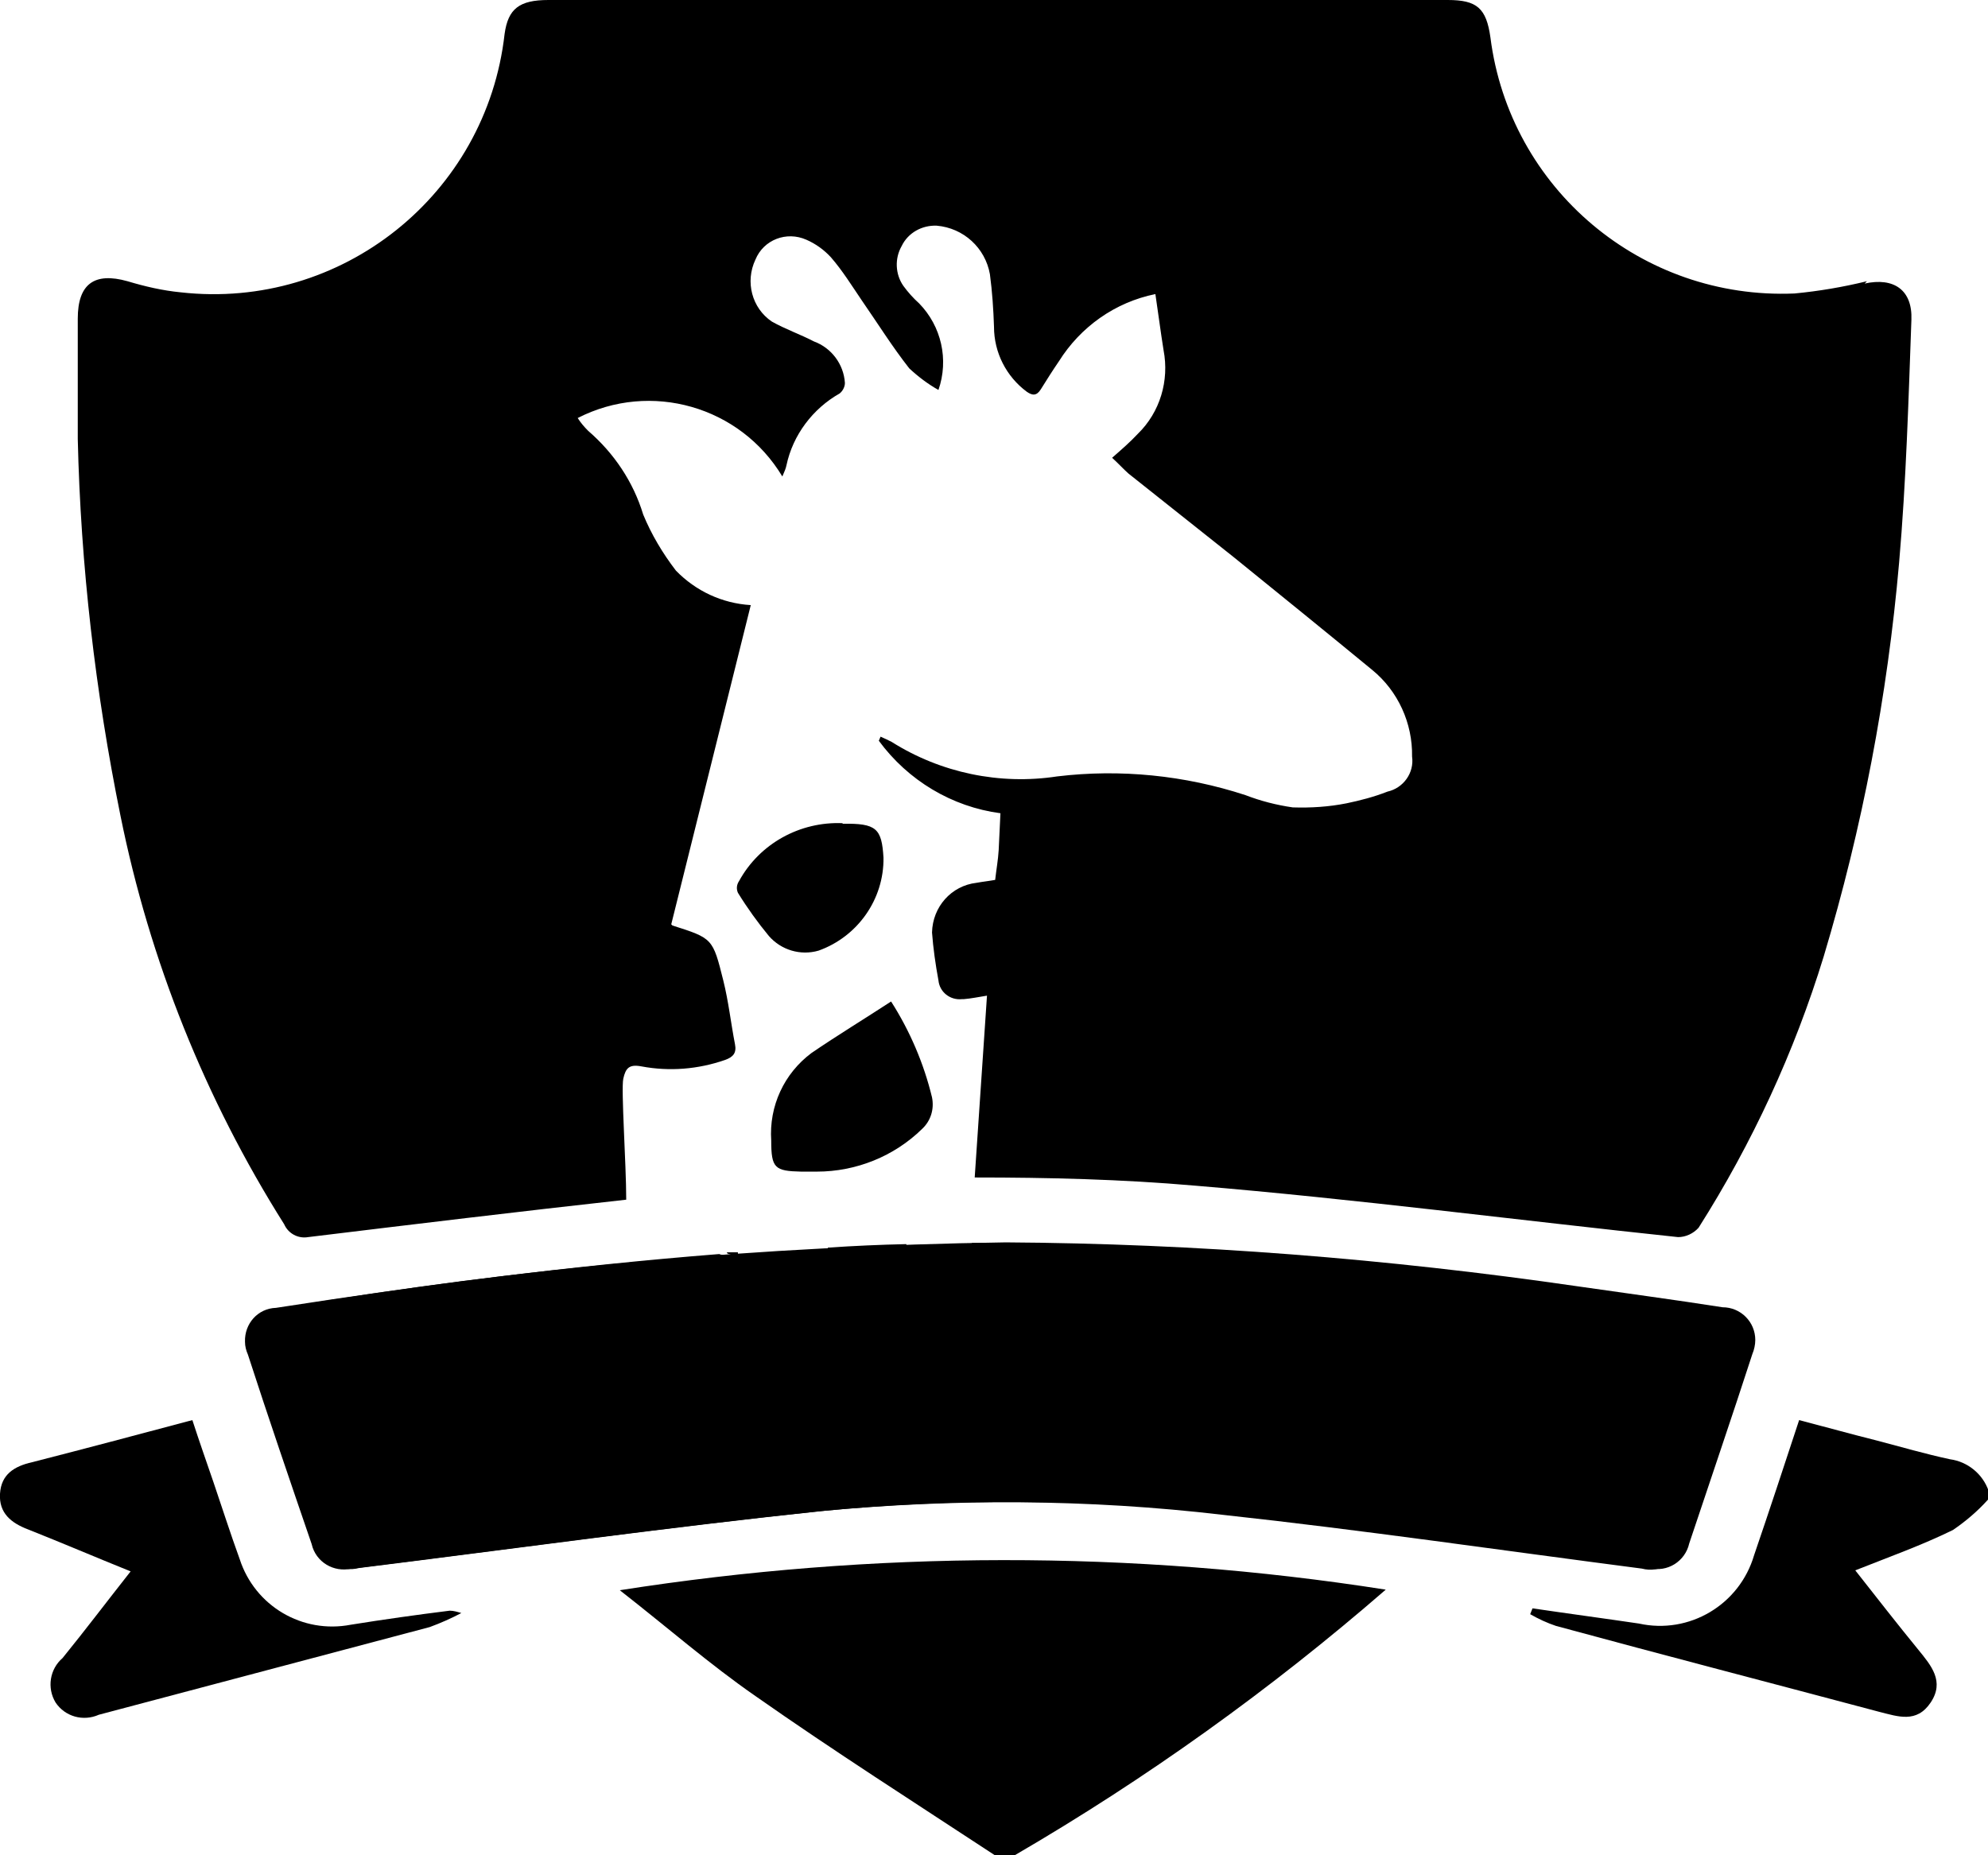 <?xml version="1.0" encoding="UTF-8"?><svg id="Layer_2" xmlns="http://www.w3.org/2000/svg" xmlns:xlink="http://www.w3.org/1999/xlink" viewBox="0 0 34 31.73"><defs><style>.cls-1{fill:none;}.cls-2{clip-path:url(#clippath);}</style><clipPath id="clippath"><rect class="cls-1" width="34" height="31.73"/></clipPath></defs><g id="Layer_1-2"><g id="Group_92"><g class="cls-2"><g id="Group_91"><path id="Path_207" d="m15.7,22.56l-.1-.03h0s.07.03.1.04"/><path id="Path_208" d="m15.6,22.53c-.03-.36-.05-.73-.08-1.09,0-.05-.01-.11-.02-.16-.45.01-.9.03-1.34.06-.05.21-.1.42-.16.65l1.02.36.59.19Z"/><path id="Path_209" d="m12.44,21.44l.18.06s0-.05,0-.08h-.19"/><path id="Path_210" d="m13.99,21.98l-1.36-.48s0,.03,0,.05l1.36.45v-.02"/><path id="Path_211" d="m13.19,19.51c0,.47.06.52.51.53.09,0,.18,0,.27,0,.67,0,1.32-.26,1.8-.73.15-.14.21-.34.17-.54-.14-.58-.38-1.14-.7-1.64-.46.3-.92.58-1.36.88-.47.35-.73.91-.69,1.5"/><path id="Path_212" d="m14.41,14.08c-.73-.03-1.42.35-1.77.99-.04.06-.05.13-.02.2.16.26.34.51.53.74.21.24.54.34.85.25.67-.24,1.12-.88,1.11-1.59-.03-.5-.12-.59-.7-.58"/><path id="Path_213" d="m29.36,22.37c-.83-.13-1.66-.24-2.49-.36-3.24-.48-6.51-.73-9.78-.75-.16,0-.31,0-.47,0-.04.62-.08,1.18-.11,1.6l-1.51-.52-1.02-.34-.07.28-1.33-.41c.01-.11.02-.21.03-.32l-.31-.1c-2.54.2-5.06.53-7.58.92-.31.01-.54.27-.53.58,0,.08.02.15.05.22.35,1.08.72,2.16,1.09,3.24.07.31.38.49.68.42,0,0,.01,0,.02,0,2.66-.33,5.31-.7,7.97-.98,2.3-.22,4.61-.21,6.91.06,2.39.26,4.78.61,7.17.92.3.08.62-.1.7-.41,0,0,0,0,0-.01.37-1.08.73-2.16,1.08-3.24.13-.28.01-.61-.27-.75-.08-.04-.16-.05-.24-.05"/><path id="Path_214" d="m31.93,4.81c-.41.1-.82.17-1.24.21-2.61.11-4.87-1.79-5.2-4.38-.07-.5-.23-.64-.73-.64h-15.38c-.5,0-.69.15-.75.58-.31,2.75-2.79,4.73-5.54,4.42-.31-.03-.61-.1-.91-.19-.57-.16-.85.05-.85.64,0,.69,0,1.37,0,2.06.05,2.17.3,4.32.73,6.44.5,2.48,1.45,4.85,2.8,6.99.07.16.24.25.41.22,1.81-.22,3.63-.44,5.44-.64,0-.61-.09-1.89-.05-2.07s.1-.25.31-.21c.48.09.97.05,1.43-.11.14-.05.2-.12.17-.27-.07-.36-.11-.73-.2-1.09-.18-.72-.18-.72-.87-.94,0,0-.01-.01-.02-.02l1.36-5.46c-.49-.03-.94-.24-1.28-.59-.23-.3-.42-.62-.56-.96-.17-.56-.5-1.05-.94-1.43-.07-.07-.13-.14-.18-.22,1.25-.64,2.78-.2,3.5,1,.04-.09.06-.14.07-.19.11-.52.45-.97.91-1.23.05-.04.09-.11.09-.18-.02-.32-.23-.6-.53-.71-.23-.12-.49-.21-.72-.34-.34-.23-.46-.68-.28-1.06.14-.34.53-.49.87-.34,0,0,0,0,0,0,.16.07.3.17.42.3.2.23.36.49.53.74.27.39.52.79.81,1.16.15.14.32.27.5.37.18-.52.05-1.09-.33-1.48-.1-.09-.19-.19-.27-.3-.14-.2-.15-.47-.03-.68.11-.23.35-.36.6-.35.46.04.83.38.91.83.04.3.06.6.07.9,0,.44.21.85.56,1.11.1.07.17.07.24-.04.1-.16.2-.32.31-.48.37-.59.96-1.01,1.65-1.15.05.33.09.65.14.96.1.52-.06,1.06-.44,1.43-.13.14-.28.27-.44.41.12.11.2.2.28.27.6.48,1.2.95,1.8,1.43.79.64,1.58,1.28,2.37,1.93.44.36.69.91.68,1.48.04.28-.15.54-.42.6-.23.09-.46.15-.7.2-.3.06-.61.08-.92.07-.28-.04-.55-.11-.81-.21-1.04-.34-2.14-.45-3.22-.32-.98.15-1.99-.06-2.83-.59-.06-.03-.12-.06-.19-.09l-.03.07c.5.68,1.25,1.13,2.08,1.24-.01.21-.02.42-.03.63-.01.17-.04.33-.06.51-.11.02-.21.03-.32.05-.43.05-.75.41-.76.85.02.27.06.55.11.82.02.2.2.34.4.32,0,0,.02,0,.03,0,.13-.01.27-.04.4-.06-.05.75-.13,1.94-.21,3.11,1.26,0,2.51.03,3.77.14,2.76.23,5.51.59,8.26.88.13,0,.26-.06.35-.16.92-1.45,1.64-3.01,2.14-4.64.66-2.2,1.09-4.45,1.29-6.74.12-1.38.16-2.77.21-4.15.02-.51-.3-.73-.8-.62"/><path id="Path_215" d="m17.01,31.73c-1.37-.9-2.75-1.78-4.09-2.72-.78-.54-1.5-1.17-2.32-1.81,4.34-.68,8.76-.69,13.1-.01-1.97,1.71-4.09,3.23-6.34,4.54h-.35Z"/><path id="Path_216" d="m34,25.65c-.18.2-.38.37-.6.52-.53.26-1.09.46-1.67.69.37.47.72.92,1.08,1.36.22.27.45.54.21.9s-.56.24-.88.16c-1.84-.49-3.69-.97-5.53-1.47-.15-.05-.3-.12-.44-.2.01-.03.03-.07.04-.1.61.09,1.21.17,1.82.26.86.19,1.72-.32,1.97-1.17.26-.76.51-1.52.77-2.31.46.12.89.24,1.33.35.42.11.83.23,1.25.32.3.04.56.25.66.54v.14Z"/><path id="Path_217" d="m17.19,21.25c3.27.02,6.54.28,9.78.75.83.12,1.66.23,2.49.36.31,0,.56.25.56.56,0,.08-.02.17-.05.24-.35,1.08-.72,2.16-1.08,3.24-.07.31-.38.5-.68.42,0,0-.01,0-.02,0-2.39-.31-4.77-.66-7.17-.92-2.29-.26-4.61-.28-6.91-.06-2.66.28-5.31.65-7.97.98-.3.08-.61-.1-.7-.4,0,0,0-.01,0-.02-.37-1.08-.73-2.16-1.09-3.24-.13-.28-.02-.61.26-.74.07-.03.14-.05.22-.05,4.09-.69,8.22-1.06,12.37-1.12"/><path id="Path_218" d="m2.24,26.88c-.62-.25-1.18-.49-1.76-.72-.29-.11-.5-.28-.48-.61s.24-.47.55-.54c.9-.23,1.8-.47,2.74-.72.12.37.24.71.36,1.06.15.44.29.88.45,1.32.26.8,1.07,1.28,1.9,1.12.56-.09,1.13-.17,1.69-.24.07,0,.13.02.2.04-.17.09-.35.17-.54.24-1.89.5-3.77,1-5.66,1.5-.27.12-.58.03-.74-.21-.15-.25-.1-.57.12-.76.39-.48.76-.97,1.17-1.49"/></g></g></g></g></svg>